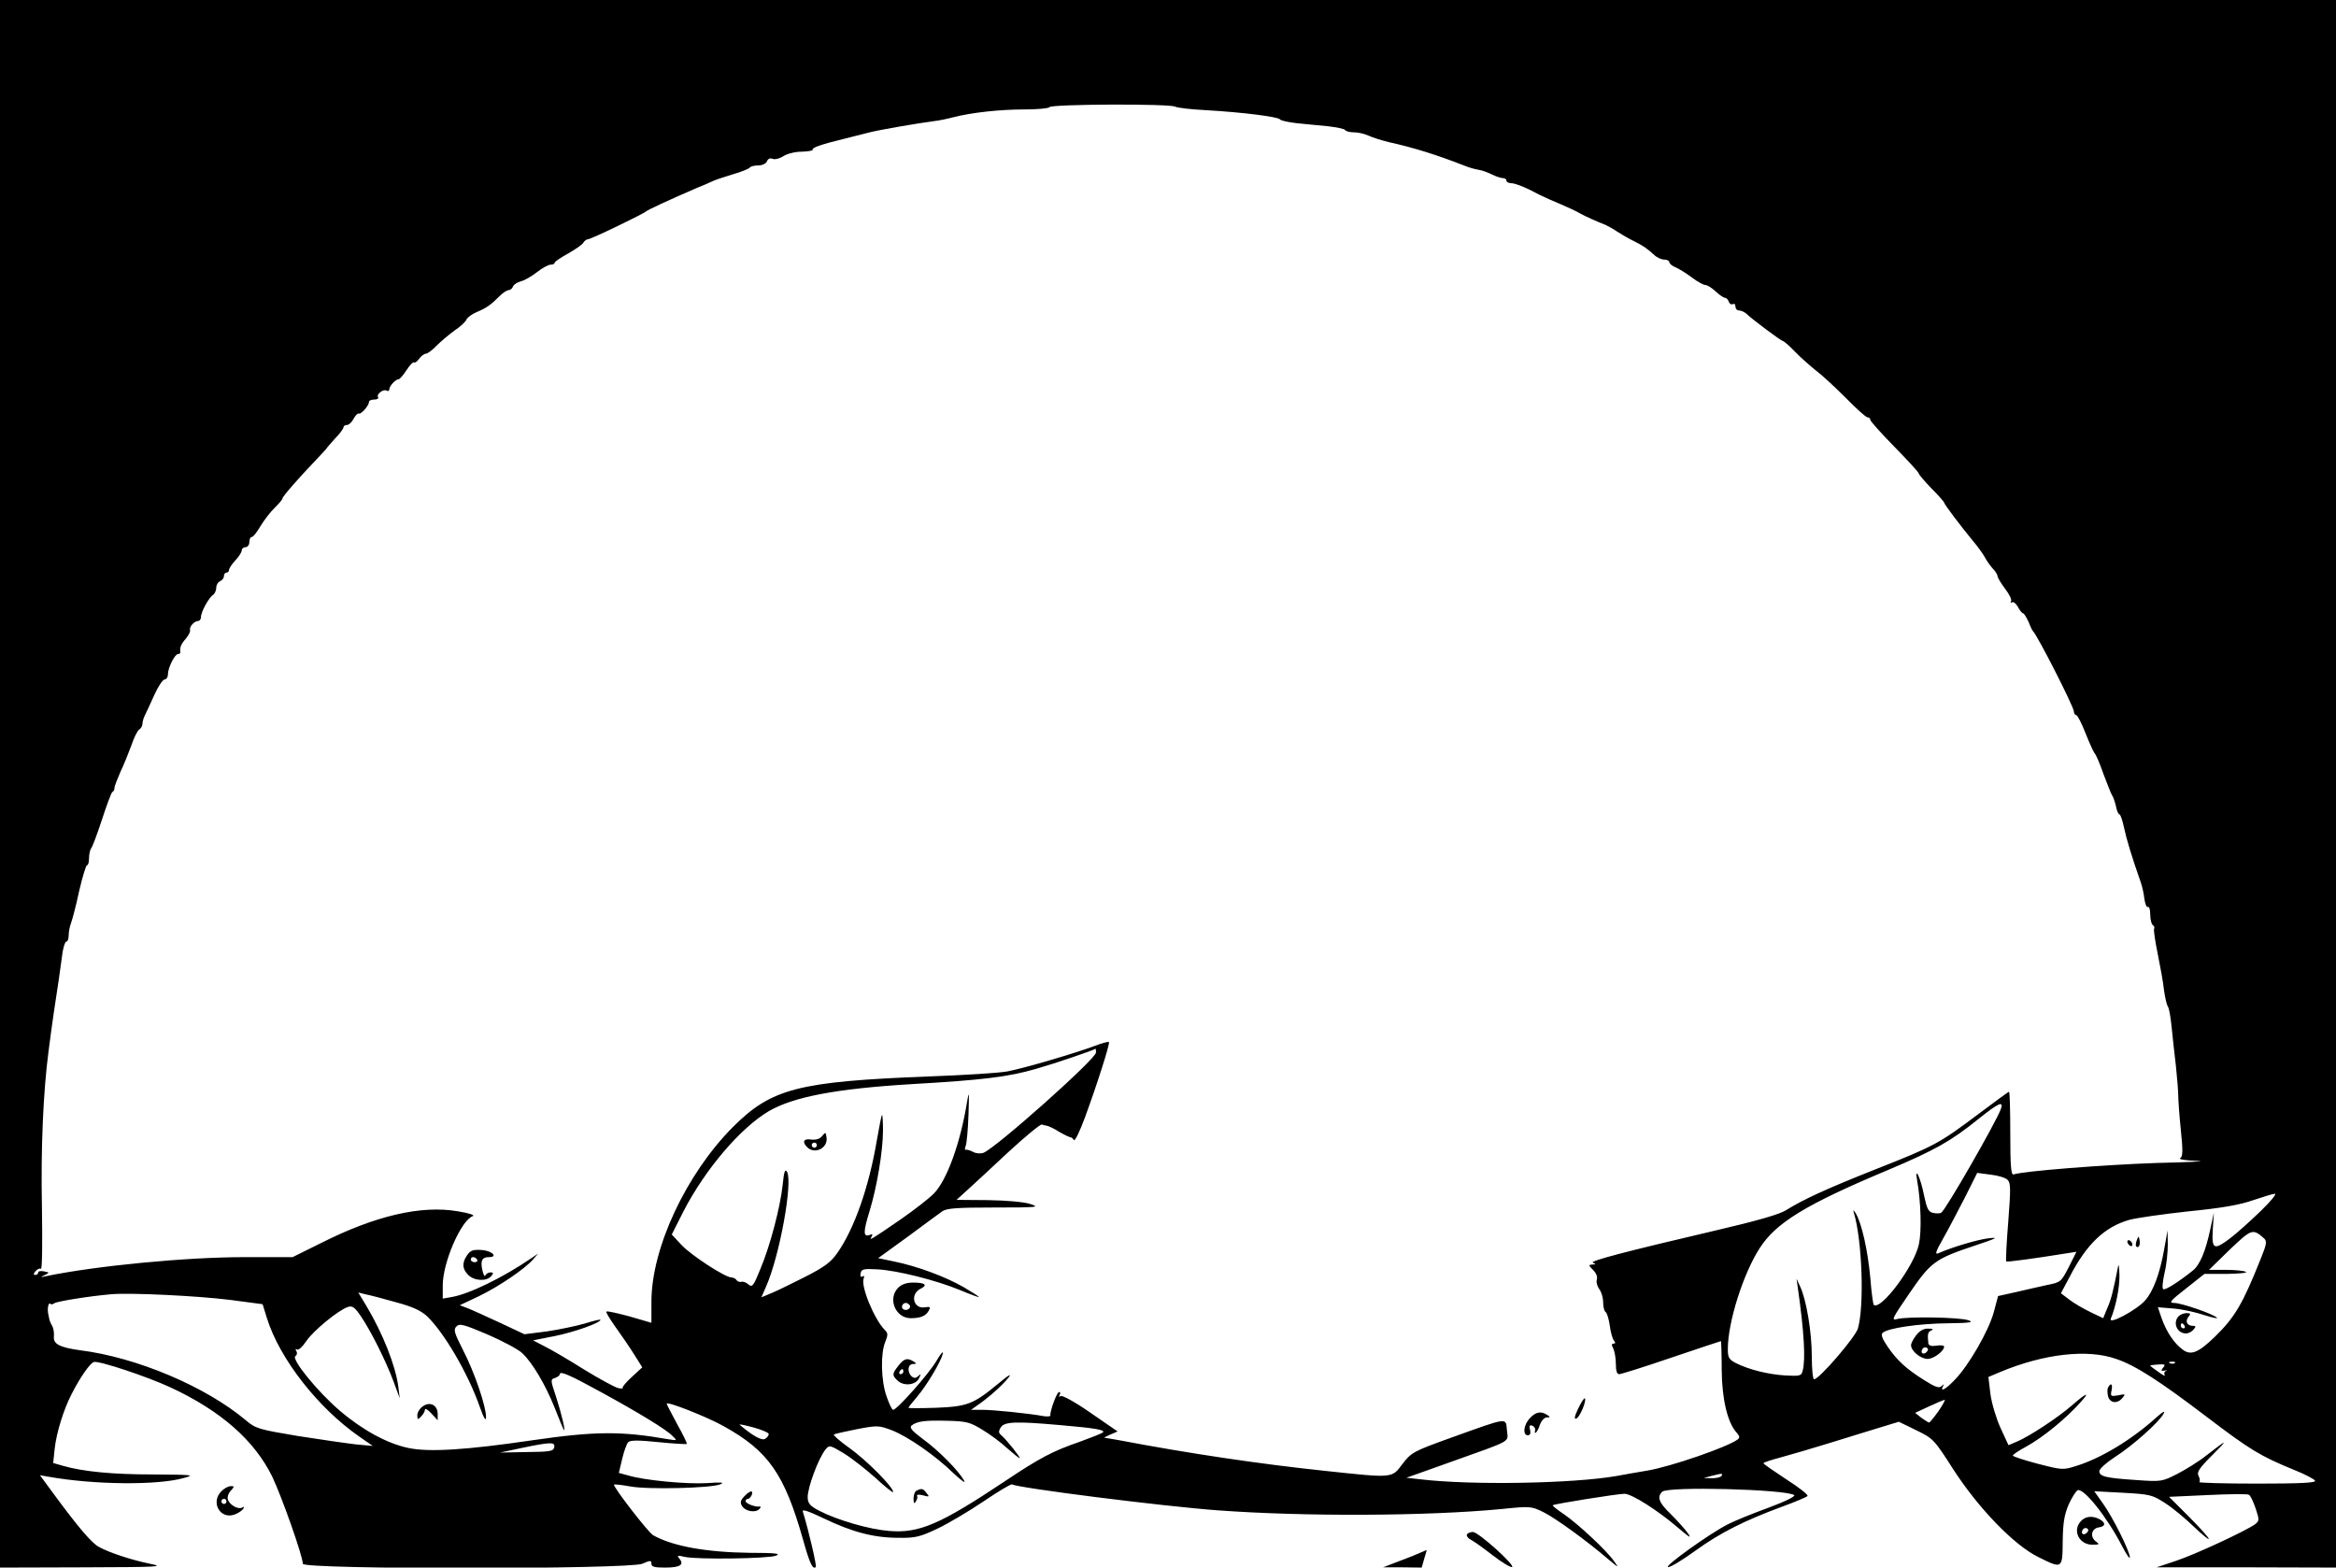 <?xml version="1.0" standalone="no"?>
<!DOCTYPE svg PUBLIC "-//W3C//DTD SVG 20010904//EN"
 "http://www.w3.org/TR/2001/REC-SVG-20010904/DTD/svg10.dtd">
<svg version="1.0" xmlns="http://www.w3.org/2000/svg"
 width="918pt" height="616pt" viewBox="0 0 918 616"
 preserveAspectRatio="xMidYMid meet">

<g transform="translate(0,616) scale(0.1,-0.1)"
fill="#000000" stroke="none">
<path d="M0 3080 l0 -3080 328 1 c297 1 321 2 262 14 -70 14 -159 43 -201 66
-28 15 -78 73 -174 203 l-58 79 34 -6 c180 -32 429 -34 531 -5 45 12 38 13
-120 14 -160 0 -274 11 -355 34 l-38 11 6 57 c7 63 35 153 66 213 32 64 74
124 88 127 22 5 208 -57 299 -99 199 -92 332 -209 402 -352 38 -80 120 -312
120 -342 0 -23 1280 -22 1334 0 32 14 36 14 36 0 0 -12 12 -15 54 -15 58 0 76
11 56 35 -11 13 -8 14 21 7 51 -11 330 -7 359 5 20 8 -3 11 -102 11 -172 2
-305 26 -381 69 -19 10 -160 193 -154 199 2 2 30 -1 63 -7 68 -13 317 -7 354
8 19 8 6 9 -51 5 -80 -5 -248 11 -310 30 l-37 10 13 55 c7 30 18 60 24 66 8 8
41 8 118 0 60 -6 110 -9 112 -7 2 2 -15 37 -38 78 -22 41 -41 77 -41 80 0 11
162 -53 225 -89 175 -97 238 -188 311 -446 26 -93 38 -118 50 -107 4 5 -27
140 -51 218 -4 11 22 2 83 -27 110 -53 196 -76 293 -76 67 -1 85 4 153 36 42
20 123 68 181 107 57 39 108 69 112 67 23 -14 591 -86 808 -102 341 -25 822
-23 1115 5 116 12 118 11 167 -13 49 -25 169 -112 253 -184 42 -35 43 -36 23
-8 -30 43 -140 145 -196 184 -27 18 -47 34 -45 36 5 5 255 45 282 45 28 0 131
-65 211 -134 45 -38 54 -44 38 -21 -12 17 -42 50 -67 75 -47 45 -55 67 -34 88
22 22 481 10 519 -13 6 -5 -37 -26 -102 -50 -63 -23 -134 -52 -159 -65 -71
-36 -251 -165 -235 -168 8 -2 56 27 107 64 98 71 194 119 343 174 50 18 94 37
98 41 5 4 -32 33 -82 65 -50 33 -91 61 -91 64 0 3 30 13 68 23 37 10 126 36
197 58 72 22 161 50 198 61 l69 21 68 -33 c67 -33 70 -35 146 -154 99 -153
238 -297 333 -344 96 -48 96 -48 97 61 1 72 6 103 23 144 13 28 29 54 36 57
24 9 115 -105 174 -219 17 -33 31 -53 31 -45 0 23 -67 158 -106 212 l-34 48
113 -6 c107 -6 115 -8 166 -41 30 -19 80 -61 112 -92 33 -31 59 -53 59 -48 0
5 -35 44 -78 87 l-78 78 152 7 c84 4 157 5 162 1 6 -3 17 -27 26 -53 15 -45
15 -49 -1 -62 -33 -25 -237 -120 -313 -145 l-75 -25 353 0 352 -1 0 3080 0
3080 -4590 0 -4590 0 0 -3080z m4618 2661 c10 -5 64 -11 122 -14 142 -8 283
-26 290 -36 3 -5 32 -11 65 -15 33 -3 88 -9 123 -12 34 -4 65 -10 68 -15 3 -5
19 -9 35 -9 17 0 42 -6 57 -13 15 -7 52 -19 82 -26 95 -21 188 -50 295 -92 17
-7 41 -14 55 -16 14 -2 38 -11 54 -19 16 -8 35 -14 43 -14 7 0 13 -4 13 -10 0
-5 9 -10 20 -10 11 0 41 -11 68 -24 26 -14 63 -32 82 -40 71 -30 105 -46 120
-55 15 -9 71 -34 100 -45 8 -4 29 -15 45 -26 17 -11 46 -28 65 -37 38 -19 51
-28 81 -55 10 -10 28 -18 39 -18 11 0 20 -5 20 -10 0 -6 12 -16 28 -22 15 -7
43 -25 63 -40 20 -15 43 -28 51 -28 7 0 25 -11 40 -25 15 -14 31 -25 36 -25 6
0 13 -7 16 -16 3 -8 10 -12 16 -9 5 3 10 -1 10 -9 0 -9 6 -16 14 -16 8 0 21
-6 28 -12 25 -24 138 -108 144 -108 4 0 26 -19 48 -42 23 -24 60 -56 81 -73
22 -16 75 -65 117 -107 42 -43 81 -78 87 -78 6 0 11 -4 11 -10 0 -5 43 -53 95
-106 52 -53 95 -100 95 -104 0 -4 23 -31 50 -59 28 -28 50 -53 50 -56 0 -6 65
-92 112 -149 18 -21 39 -50 47 -64 7 -14 22 -35 32 -46 11 -11 19 -25 19 -30
0 -6 14 -29 30 -50 16 -21 27 -43 23 -49 -3 -6 -2 -7 4 -4 5 4 16 -5 23 -18 7
-14 17 -25 20 -25 4 0 13 -15 21 -32 7 -18 15 -35 18 -38 17 -15 161 -298 161
-316 0 -7 4 -14 9 -14 5 0 22 -33 37 -72 16 -40 32 -75 36 -79 4 -3 20 -39 34
-80 15 -40 30 -78 34 -84 4 -5 11 -25 15 -42 3 -18 10 -33 14 -33 4 0 12 -24
18 -52 10 -47 30 -113 65 -213 6 -16 13 -47 15 -67 3 -21 9 -35 14 -32 5 3 9
-11 9 -30 0 -19 5 -38 10 -41 6 -4 8 -10 5 -15 -2 -4 4 -48 14 -96 10 -49 22
-114 25 -144 4 -30 11 -59 15 -65 5 -5 11 -41 15 -80 4 -38 11 -108 17 -155 5
-47 9 -98 9 -114 0 -15 4 -76 10 -134 9 -84 8 -107 -2 -113 -8 -5 20 -9 67
-11 44 -1 -28 -5 -160 -8 -208 -7 -525 -32 -562 -45 -10 -3 -13 33 -13 160 0
91 -2 165 -5 165 -2 0 -57 -40 -122 -89 -153 -115 -172 -125 -403 -216 -196
-78 -283 -118 -352 -161 -25 -16 -116 -42 -275 -79 -355 -83 -500 -121 -483
-127 12 -5 12 -7 -2 -7 -16 -1 -16 -3 3 -22 12 -12 18 -27 14 -38 -3 -9 2 -26
10 -37 8 -10 15 -33 15 -51 0 -17 4 -34 9 -38 6 -3 13 -27 17 -53 3 -26 11
-53 16 -59 7 -9 7 -13 -1 -13 -8 0 -9 -5 -1 -19 5 -11 10 -38 10 -60 0 -27 4
-41 13 -41 7 0 100 29 205 65 106 36 194 65 195 65 1 0 3 -51 3 -113 1 -116
23 -208 59 -247 12 -14 13 -19 3 -27 -39 -29 -260 -106 -355 -122 -35 -6 -89
-15 -120 -21 -172 -30 -571 -37 -772 -13 l-54 6 174 62 c249 89 225 76 221
125 -5 50 8 52 -215 -28 -153 -55 -160 -59 -195 -104 -43 -57 -33 -57 -304
-28 -257 27 -539 69 -807 120 -29 5 -56 10 -60 10 -3 1 7 6 23 13 l28 12 -106
73 c-60 42 -111 70 -118 66 -7 -4 -8 -3 -4 4 4 7 3 12 -2 12 -9 0 -37 -78 -34
-92 1 -4 -11 -5 -26 -3 -59 11 -199 25 -241 25 l-45 0 24 17 c44 30 98 78 122
108 16 20 3 13 -40 -23 -97 -80 -120 -89 -244 -94 -60 -2 -108 -2 -108 0 0 2
15 21 33 42 39 46 93 136 102 170 3 14 -8 1 -25 -28 -30 -51 -155 -192 -170
-192 -5 0 -16 24 -26 53 -22 62 -24 169 -5 214 11 28 11 34 -2 47 -41 41 -95
172 -83 202 4 9 2 12 -5 8 -7 -4 -9 1 -7 12 3 17 12 19 66 16 77 -4 232 -43
326 -82 38 -16 71 -28 73 -27 1 2 -26 19 -60 39 -71 41 -184 83 -274 101 l-62
13 116 84 c63 47 125 92 136 100 17 12 57 15 205 15 170 0 181 1 140 14 -25 8
-93 14 -166 15 l-123 1 43 39 c24 22 97 89 162 150 66 61 125 109 130 107 6
-2 16 -4 21 -5 6 -1 28 -11 48 -24 21 -12 40 -21 44 -21 3 0 9 -4 13 -11 4 -6
23 33 43 87 49 133 100 294 95 298 -2 3 -27 -4 -56 -15 -74 -28 -278 -88 -342
-100 -30 -6 -170 -15 -310 -20 -513 -20 -618 -47 -770 -199 -184 -185 -320
-476 -320 -686 l0 -83 -86 25 c-48 13 -88 22 -91 19 -3 -2 13 -28 34 -58 21
-29 54 -77 73 -107 l34 -54 -41 -38 c-23 -21 -39 -40 -36 -43 3 -3 -4 -3 -16
-1 -12 2 -73 35 -135 73 -62 39 -132 80 -157 92 l-44 23 86 17 c78 16 179 52
179 64 0 2 -28 -4 -62 -15 -35 -10 -102 -24 -150 -31 l-87 -11 -98 46 c-54 25
-111 51 -127 57 l-29 11 74 35 c79 38 182 108 214 145 l20 23 -25 -17 c-114
-78 -248 -143 -316 -154 l-34 -6 0 52 c0 90 72 256 118 272 10 4 -15 12 -58
19 -144 25 -325 -17 -539 -125 l-111 -55 -188 0 c-231 0 -584 -34 -782 -75
-22 -5 -22 -4 -5 4 11 5 18 10 15 11 -24 7 -40 7 -40 -1 0 -5 -5 -9 -11 -9 -8
0 -8 5 1 15 7 8 16 12 21 9 5 -3 6 103 4 238 -5 233 5 459 26 618 13 103 28
203 40 280 5 36 12 84 15 108 4 23 10 42 15 42 5 0 9 11 9 25 0 13 4 34 9 47
5 13 20 69 32 126 13 56 27 102 31 102 5 0 8 13 8 28 0 15 4 32 8 38 5 5 24
56 43 114 19 58 37 107 41 108 5 2 8 9 8 16 0 7 11 34 23 62 13 27 32 74 43
104 10 30 24 59 31 63 7 4 13 15 13 23 0 8 4 22 9 32 5 9 21 45 37 80 15 34
34 62 41 62 7 0 13 9 13 20 0 26 27 80 40 80 6 0 9 3 9 8 -3 17 2 30 21 52 11
13 19 28 17 34 -4 13 17 36 32 36 6 0 11 7 11 16 0 20 31 76 48 87 6 4 12 17
12 28 0 11 7 22 15 25 8 4 15 12 15 20 0 8 5 14 10 14 6 0 10 5 10 10 0 6 11
23 25 38 14 15 25 32 25 39 0 7 7 13 15 13 8 0 15 9 15 20 0 11 4 20 10 20 5
0 20 19 34 43 14 23 39 56 56 72 16 16 30 32 30 36 0 8 64 81 136 156 23 24
40 43 39 43 -1 0 13 16 31 36 19 19 34 40 34 45 0 5 6 9 13 9 8 0 20 11 27 25
7 13 16 22 20 20 8 -5 40 31 40 45 0 6 9 10 21 10 11 0 18 4 15 9 -8 12 21 34
34 26 5 -3 10 -1 10 5 0 13 25 40 37 40 4 0 18 16 31 36 13 20 26 33 29 30 4
-3 12 3 20 14 8 11 20 20 26 20 7 0 26 14 42 31 17 17 49 44 71 60 23 15 44
35 47 43 4 9 22 22 41 30 38 16 54 27 91 64 12 12 28 22 34 22 6 0 14 6 17 14
3 8 17 17 32 21 14 3 42 20 63 36 20 16 44 29 53 29 9 0 16 3 16 8 0 4 24 20
53 36 28 16 56 35 60 43 4 7 13 13 18 13 12 0 221 101 229 110 5 5 93 46 195
90 28 11 59 25 70 30 11 5 46 16 78 26 32 9 60 21 63 25 3 5 18 9 34 9 16 0
30 7 34 16 4 10 12 14 22 10 9 -4 28 1 42 10 15 10 47 18 73 18 26 1 45 4 43
8 -5 7 34 21 121 42 33 8 76 19 95 24 34 10 192 37 260 46 19 2 53 9 75 15 74
19 185 31 280 31 51 0 96 4 99 9 8 12 472 14 494 2z m-311 -3717 c0 -25 -392
-374 -442 -394 -11 -4 -29 -3 -40 3 -11 6 -24 10 -29 9 -5 -2 -5 5 -1 15 4 10
9 65 11 123 3 90 2 97 -6 48 -26 -160 -79 -307 -131 -359 -20 -20 -78 -65
-130 -101 -116 -80 -125 -85 -114 -68 6 10 4 12 -8 7 -25 -9 -25 12 0 93 29
95 53 236 53 319 0 35 -2 62 -4 60 -2 -2 -11 -47 -20 -99 -31 -184 -88 -347
-155 -443 -25 -36 -49 -55 -128 -95 -54 -27 -114 -57 -135 -65 l-36 -15 18 41
c54 122 106 410 83 452 -8 13 -12 1 -17 -49 -9 -87 -49 -241 -88 -333 -27 -67
-32 -73 -47 -60 -9 8 -21 12 -28 10 -6 -2 -14 1 -18 6 -3 6 -13 11 -20 11 -25
0 -159 87 -198 129 l-37 40 47 93 c85 164 224 327 335 392 97 56 264 88 563
106 278 16 376 28 487 60 77 22 220 71 234 79 0 1 1 -6 1 -15z m3556 -222
c-20 -54 -217 -397 -234 -407 -5 -4 -20 -4 -33 -1 -18 4 -24 17 -35 69 -13 68
-38 120 -27 58 15 -84 18 -200 7 -250 -18 -86 -151 -264 -178 -238 -2 3 -9 50
-13 105 -10 108 -33 211 -56 252 -10 16 -13 18 -9 5 33 -106 42 -368 16 -456
-11 -35 -152 -199 -172 -199 -5 0 -9 41 -9 90 0 94 -21 222 -46 275 l-14 30 5
-35 c25 -176 31 -281 19 -327 -5 -20 -11 -21 -68 -18 -67 4 -144 23 -195 49
-27 14 -31 22 -31 55 0 105 60 295 125 396 64 100 181 172 506 308 182 77 245
112 354 200 79 63 100 73 88 39z m26 -278 c13 -12 13 -35 3 -165 -7 -84 -10
-154 -8 -156 3 -3 108 11 244 33 l32 5 -30 -60 c-30 -58 -32 -60 -83 -70 -28
-6 -84 -19 -123 -28 l-72 -16 -17 -64 c-20 -73 -99 -210 -153 -265 -35 -37
-60 -51 -46 -25 5 9 4 9 -6 0 -10 -9 -25 -4 -69 24 -70 44 -105 76 -143 131
-21 31 -27 47 -20 54 19 19 143 37 257 38 88 1 104 4 80 12 -35 12 -238 15
-278 5 -26 -7 -23 -1 46 100 85 124 101 136 257 188 87 29 97 34 55 29 -44 -5
-144 -35 -198 -59 -14 -6 -10 7 18 56 20 35 58 108 86 162 l49 98 53 -7 c28
-3 58 -12 66 -20z m996 -122 c-102 -98 -163 -145 -179 -139 -11 4 -13 21 -10
69 l4 63 -14 -65 c-18 -86 -41 -141 -69 -163 -55 -44 -108 -78 -116 -73 -5 3
-2 32 5 63 8 32 13 83 13 113 l-1 55 -13 -73 c-17 -96 -43 -166 -75 -202 -32
-37 -145 -98 -135 -72 20 48 35 123 34 172 -1 30 -3 46 -5 35 -20 -101 -28
-133 -43 -166 l-16 -39 -50 24 c-27 13 -65 35 -83 49 l-33 25 35 66 c66 127
136 194 232 222 28 8 134 23 235 34 132 13 204 26 254 44 39 13 77 25 85 25 8
0 -17 -30 -55 -67z m13 -109 c11 -11 9 -23 -12 -75 -72 -181 -103 -234 -182
-311 -65 -63 -95 -75 -127 -50 -33 24 -63 69 -82 122 l-15 44 62 -5 c35 -3 89
-15 121 -26 32 -10 54 -15 49 -10 -15 15 -140 58 -168 58 -22 0 -16 8 47 57
l72 57 88 0 c48 1 82 4 75 8 -6 4 -41 8 -78 8 l-67 0 81 79 c87 83 91 84 136
44z m-7994 -241 l128 -17 17 -55 c50 -160 201 -353 364 -466 l52 -36 -65 6
c-36 4 -139 19 -229 33 -155 26 -166 29 -205 62 -157 132 -428 247 -651 275
-81 11 -107 25 -103 55 1 14 -2 33 -7 41 -5 8 -10 20 -11 25 -1 6 -3 15 -4 20
-5 20 0 48 7 42 3 -4 11 -3 17 2 10 7 131 27 221 35 75 7 340 -6 469 -22z
m651 -9 c67 -18 99 -33 124 -56 67 -65 160 -223 207 -357 16 -45 24 -57 24
-38 0 42 -45 175 -90 262 -35 69 -39 81 -26 94 12 12 28 8 122 -32 60 -26 122
-59 137 -74 40 -38 91 -124 128 -217 17 -44 33 -82 35 -84 8 -9 -10 66 -31
131 -22 65 -22 68 -4 73 10 4 19 10 19 15 0 14 39 -3 163 -71 148 -81 258
-148 280 -172 19 -18 18 -18 -15 -13 -187 33 -291 32 -538 -4 -258 -38 -405
-47 -485 -30 -82 17 -180 70 -269 146 -87 74 -193 204 -175 215 6 4 8 12 4 19
-5 8 -4 11 2 7 6 -4 22 11 36 32 27 41 127 123 164 135 18 6 27 -1 51 -36 39
-57 99 -177 129 -258 l24 -65 -6 48 c-11 81 -60 206 -125 315 l-32 53 28 -7
c16 -3 70 -17 119 -31z m6761 -223 c77 -26 171 -87 359 -230 167 -127 208
-152 340 -206 43 -17 81 -37 83 -43 3 -8 -63 -11 -229 -11 -128 0 -229 3 -226
6 3 4 2 15 -3 24 -8 15 2 30 53 81 66 66 63 66 -22 0 -30 -24 -82 -56 -115
-73 -59 -30 -63 -31 -160 -24 -121 8 -146 14 -146 35 0 9 28 34 62 56 69 44
173 137 190 169 8 14 -1 10 -28 -14 -96 -87 -217 -160 -313 -190 -53 -17 -56
-17 -153 8 -54 14 -98 29 -98 32 0 4 22 19 50 34 68 37 160 112 219 179 36 40
19 33 -36 -15 -56 -49 -169 -123 -217 -143 l-33 -14 -31 67 c-17 37 -35 97
-40 134 l-8 67 45 19 c172 72 344 92 457 52z m231 -16 c-3 -3 -12 -4 -19 -1
-8 3 -5 6 6 6 11 1 17 -2 13 -5z m-46 -18 c-10 -12 -9 -14 6 -12 10 2 12 1 5
-1 -7 -3 -9 -10 -5 -16 3 -6 -8 -1 -25 12 -18 12 -32 23 -32 25 0 1 14 3 31 4
27 2 30 0 20 -12z m-883 -171 c-18 -25 -34 -45 -37 -45 -3 0 -17 9 -31 19
l-24 19 54 25 c30 14 58 26 62 26 4 1 -7 -19 -24 -44z m-3758 -73 c30 -18 75
-51 98 -73 24 -21 46 -39 49 -39 6 0 -52 73 -71 89 -12 10 -13 16 -3 32 14 23
62 24 232 9 140 -12 180 -19 169 -29 -5 -4 -45 -20 -89 -36 -108 -37 -159 -64
-295 -155 -255 -170 -338 -206 -456 -196 -77 6 -202 42 -274 79 -37 19 -45 29
-46 52 -1 38 41 152 70 189 15 18 17 18 72 -15 31 -19 87 -63 125 -97 38 -35
69 -60 69 -55 0 20 -107 127 -172 173 -38 27 -65 51 -61 53 5 3 46 12 91 21
79 15 85 15 136 -4 64 -25 171 -99 244 -170 30 -28 48 -41 41 -29 -20 38 -100
119 -162 164 -43 32 -54 45 -45 53 22 17 49 21 138 19 78 -2 91 -5 140 -35z
m-839 -17 c0 -6 -6 -14 -14 -19 -13 -8 -47 10 -100 55 -5 4 19 -1 53 -10 33
-9 61 -21 61 -26z m-843 -52 c-3 -16 -17 -18 -108 -19 l-105 -2 85 18 c115 24
132 24 128 3z m4587 -113 c-3 -5 -21 -9 -38 -9 l-32 1 30 8 c43 11 47 11 40 0z"/>
<path d="M1836 1228 c-21 -30 -20 -54 4 -78 24 -24 72 -26 90 -5 10 12 10 15
-3 15 -8 0 -17 -6 -20 -12 -2 -7 -7 2 -11 19 -9 39 -2 53 25 53 38 0 13 25
-28 28 -33 2 -44 -1 -57 -20z m39 -18 c3 -5 -1 -10 -9 -10 -9 0 -16 5 -16 10
0 6 4 10 9 10 6 0 13 -4 16 -10z"/>
<path d="M3530 1100 c-43 -43 -11 -120 49 -120 39 0 60 9 71 30 8 14 5 16 -14
13 -46 -9 -62 51 -18 73 29 14 18 24 -30 24 -25 0 -45 -7 -58 -20z m45 -69 c7
-12 -12 -24 -25 -16 -11 7 -4 25 10 25 5 0 11 -4 15 -9z"/>
<path d="M3531 794 c-25 -32 -26 -38 -5 -58 24 -24 71 -20 85 7 9 18 9 20 -2
10 -9 -9 -16 -10 -26 -2 -19 17 -16 49 5 49 14 0 15 2 2 10 -24 15 -37 12 -59
-16z m19 -24 c0 -5 -5 -10 -11 -10 -5 0 -7 5 -4 10 3 6 8 10 11 10 2 0 4 -4 4
-10z"/>
<path d="M6202 625 c-15 -32 -17 -43 -7 -39 14 6 41 71 33 79 -2 3 -14 -15
-26 -40z"/>
<path d="M6012 587 c-25 -26 -29 -67 -8 -67 9 0 12 7 9 21 -5 16 -2 20 8 17 8
-3 13 -11 12 -17 -6 -24 9 -9 18 19 6 17 18 30 27 30 15 0 15 2 2 10 -24 16
-45 12 -68 -13z"/>
<path d="M3231 1696 c-10 -12 -24 -16 -43 -14 -30 5 -37 -9 -16 -30 30 -30 83
-3 76 39 -3 21 -4 21 -17 5z m-21 -36 c0 -5 -4 -10 -10 -10 -5 0 -10 5 -10 10
0 6 5 10 10 10 6 0 10 -4 10 -10z"/>
<path d="M7531 914 c-12 -15 -21 -33 -21 -40 0 -23 38 -54 65 -54 24 0 65 31
65 48 0 5 -13 7 -30 4 -20 -3 -30 0 -32 9 -4 38 -2 45 12 51 10 4 6 7 -12 7
-17 1 -34 -8 -47 -25z m40 -67 c-13 -13 -26 -3 -16 12 3 6 11 8 17 5 6 -4 6
-10 -1 -17z"/>
<path d="M8397 1286 c-4 -10 -5 -21 -2 -24 9 -9 17 6 13 25 -3 17 -4 17 -11
-1z"/>
<path d="M8360 1281 c0 -5 5 -13 10 -16 6 -3 10 -2 10 4 0 5 -4 13 -10 16 -5
3 -10 2 -10 -4z"/>
<path d="M8562 988 c-25 -25 -7 -68 29 -68 9 0 22 7 29 15 10 12 10 15 -3 15
-22 0 -31 18 -17 35 10 12 9 15 -7 15 -10 0 -24 -5 -31 -12z m23 -38 c3 -5 1
-10 -4 -10 -6 0 -11 5 -11 10 0 6 2 10 4 10 3 0 8 -4 11 -10z"/>
<path d="M1662 634 c-12 -8 -22 -24 -22 -35 0 -18 2 -19 15 -5 8 8 15 20 15
27 0 6 11 0 25 -15 l25 -27 0 25 c0 34 -30 50 -58 30z"/>
<path d="M8285 709 c-4 -5 -4 -21 -1 -35 7 -28 37 -32 57 -7 13 15 11 16 -17
10 -29 -5 -31 -4 -26 19 5 25 -2 32 -13 13z"/>
<path d="M3603 303 c-7 -2 -13 -17 -13 -31 0 -20 3 -23 9 -12 6 8 7 18 5 22
-3 5 7 6 23 2 25 -7 27 -6 14 9 -14 18 -18 19 -38 10z"/>
<path d="M870 300 c-44 -44 -4 -113 53 -91 14 5 28 15 33 22 4 8 3 10 -4 5
-15 -9 -48 9 -56 30 -4 10 1 25 10 35 16 18 16 19 1 19 -10 0 -26 -9 -37 -20z
m20 -40 c0 -5 -4 -10 -10 -10 -5 0 -10 5 -10 10 0 6 5 10 10 10 6 0 10 -4 10
-10z"/>
<path d="M2924 279 c-14 -15 -16 -24 -8 -37 13 -21 52 -28 68 -12 6 6 7 11 1
10 -17 -3 -55 12 -55 21 0 5 4 9 9 9 5 0 11 7 15 15 8 21 -8 18 -30 -6z"/>
<path d="M8177 182 c-34 -37 -6 -92 45 -92 29 0 30 1 14 13 -24 18 -17 51 12
55 27 4 28 18 3 32 -29 15 -56 12 -74 -8z m24 -45 c-13 -13 -26 -3 -16 12 3 6
11 8 17 5 6 -4 6 -10 -1 -17z"/>
<path d="M5765 131 c-3 -6 3 -15 14 -21 11 -5 50 -33 86 -61 36 -28 71 -49 77
-47 15 5 -132 138 -154 138 -9 0 -19 -4 -23 -9z"/>
<path d="M5585 60 c-11 -5 -49 -21 -85 -34 l-65 -25 76 0 76 -1 10 35 c6 19
10 35 10 34 -1 0 -11 -4 -22 -9z"/>
</g>
</svg>
